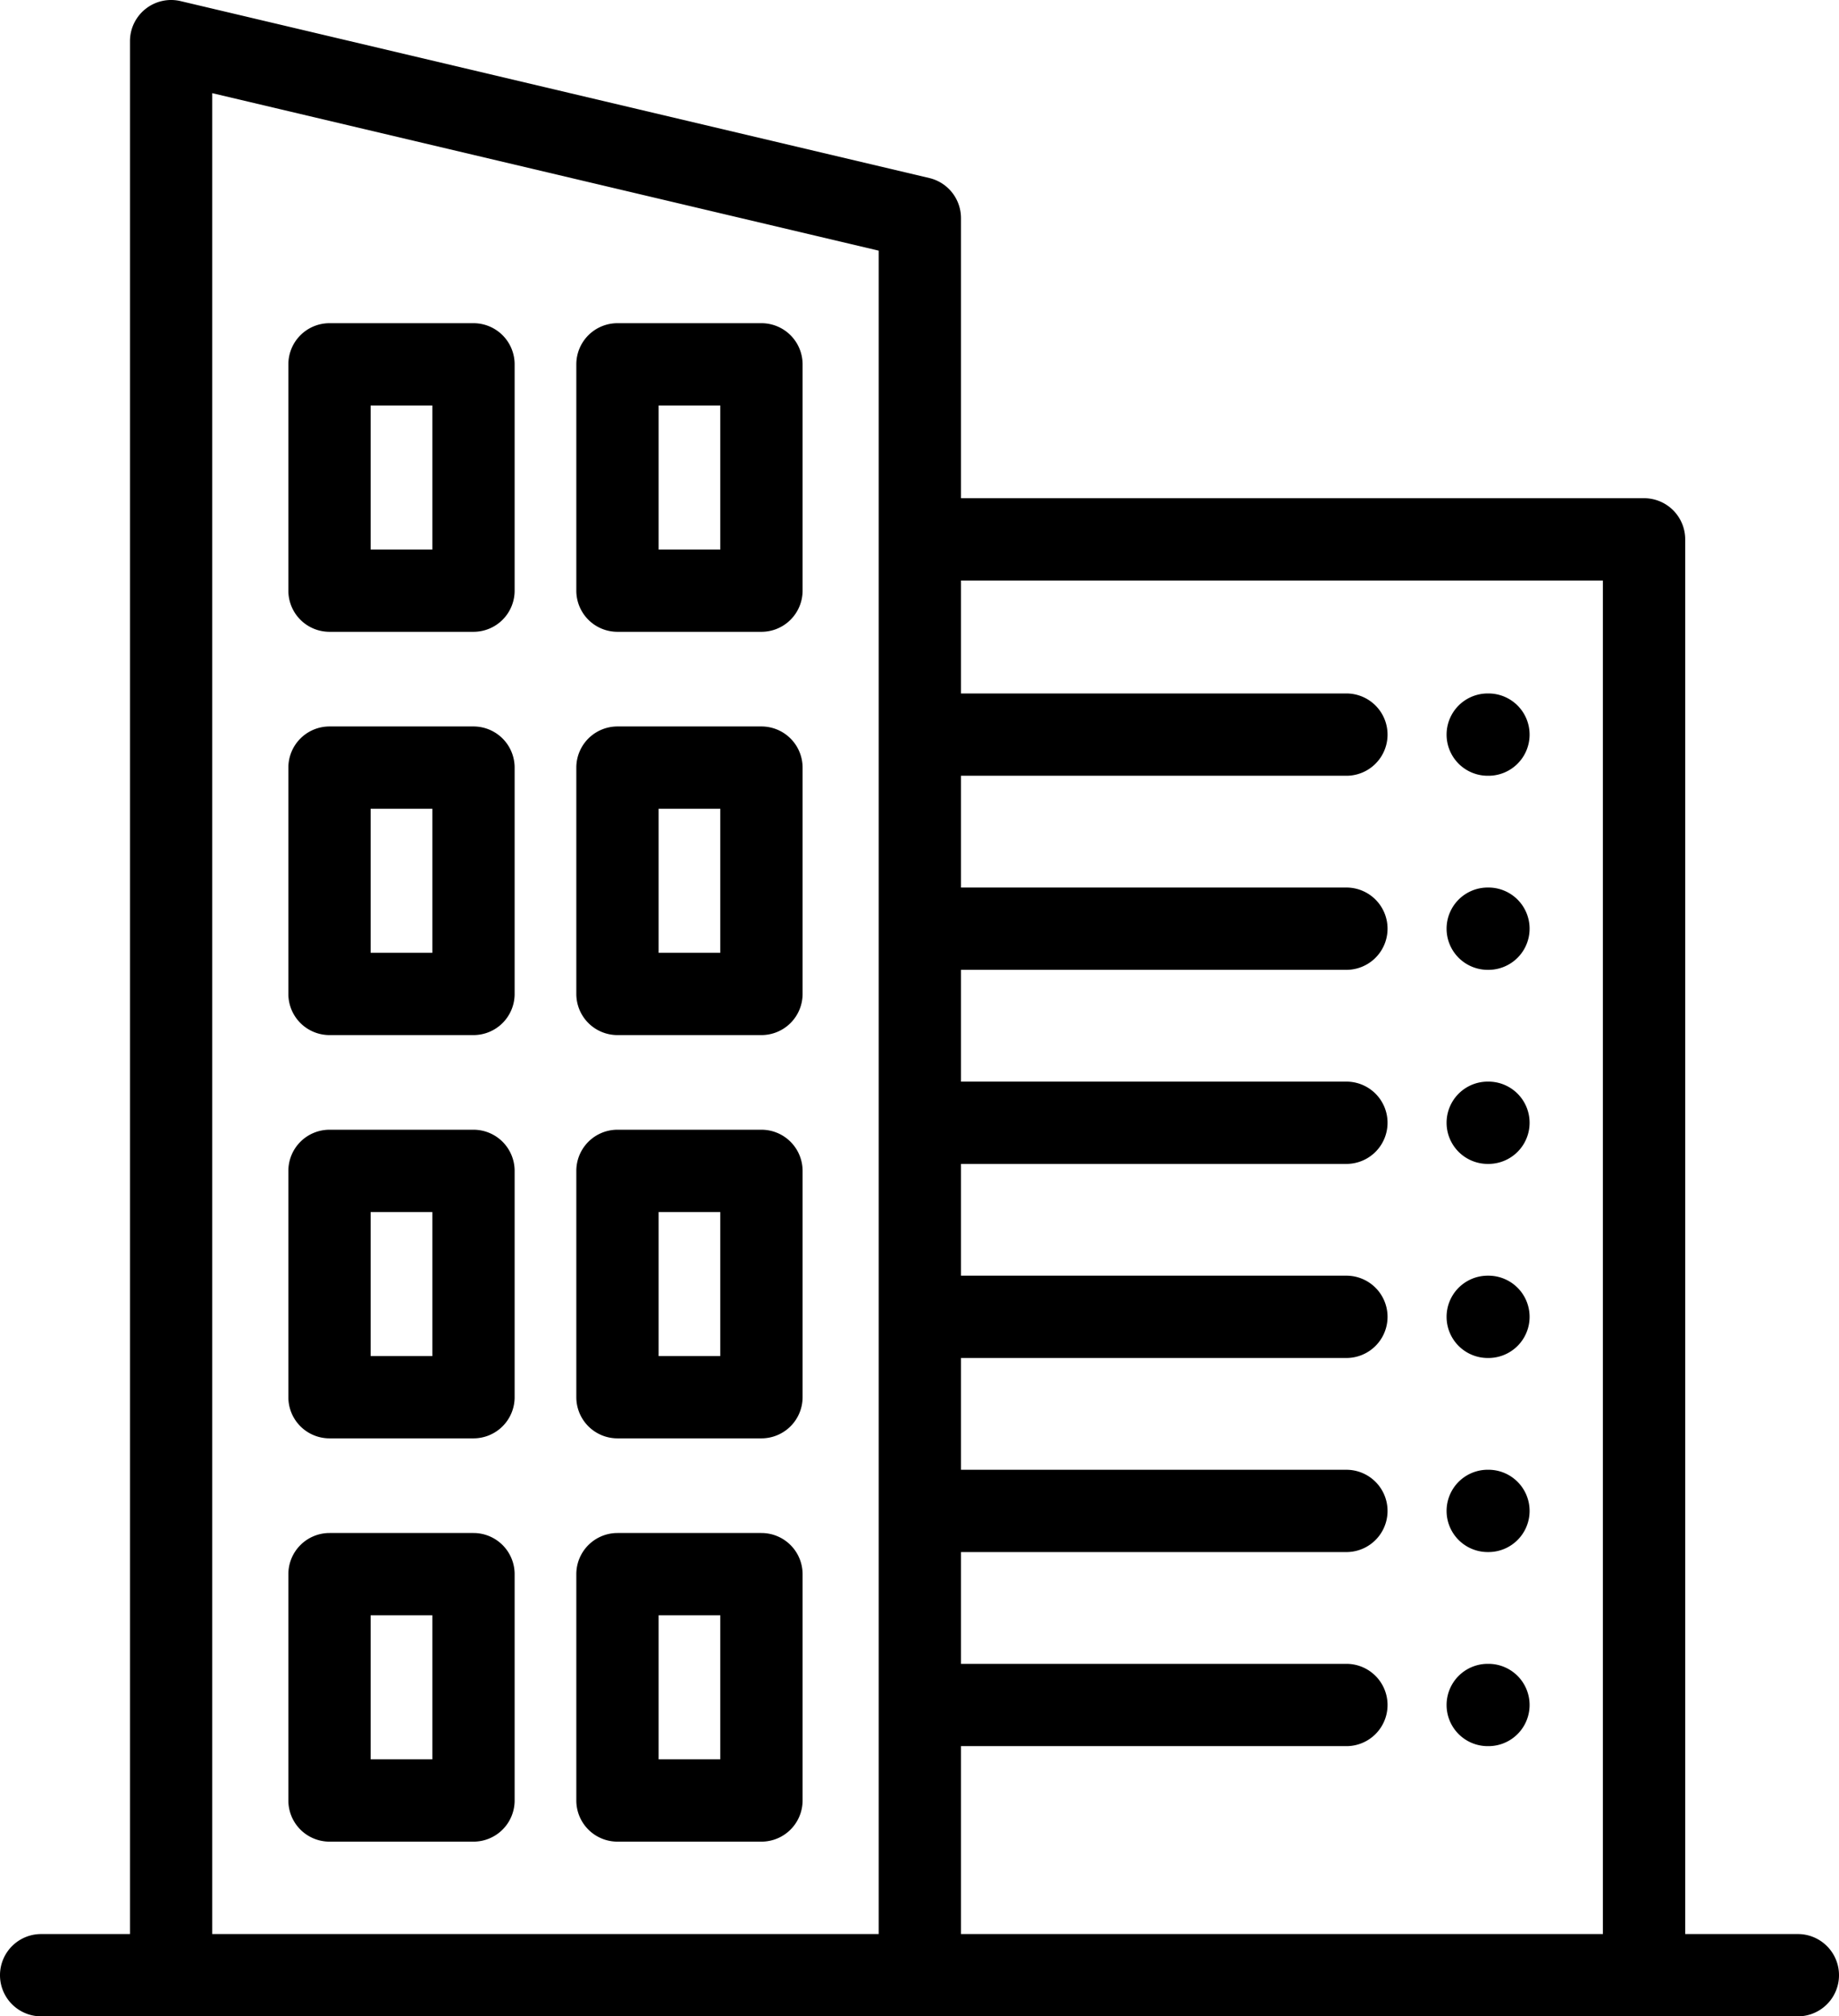 <svg xmlns="http://www.w3.org/2000/svg" width="108.307" height="118.725" viewBox="0 0 108.307 118.725">
  <g id="_001-office" data-name="001-office" transform="translate(-22.465)">
    <g id="Group_97" data-name="Group 97" transform="translate(39.446 19.03)">
      <g id="Group_96" data-name="Group 96">
        <path id="Path_256" data-name="Path 256" d="M106.6,82.068h-8.48a2.423,2.423,0,0,0-2.423,2.423V97.817a2.423,2.423,0,0,0,2.423,2.423h8.48a2.423,2.423,0,0,0,2.423-2.423V84.491A2.423,2.423,0,0,0,106.6,82.068Zm-2.423,13.326h-3.635v-8.48h3.635Z" transform="translate(-95.695 -82.068)"/>
      </g>
    </g>
    <g id="Group_99" data-name="Group 99" transform="translate(56.407 19.03)">
      <g id="Group_98" data-name="Group 98">
        <path id="Path_257" data-name="Path 257" d="M179.741,82.068h-8.48a2.423,2.423,0,0,0-2.423,2.423V97.817a2.423,2.423,0,0,0,2.423,2.423h8.48a2.423,2.423,0,0,0,2.423-2.423V84.491A2.423,2.423,0,0,0,179.741,82.068Zm-2.423,13.326h-3.634v-8.48h3.634Z" transform="translate(-168.838 -82.068)"/>
      </g>
    </g>
    <g id="Group_101" data-name="Group 101" transform="translate(39.446 42.775)">
      <g id="Group_100" data-name="Group 100">
        <path id="Path_258" data-name="Path 258" d="M106.6,184.467h-8.48a2.423,2.423,0,0,0-2.423,2.423v13.326a2.423,2.423,0,0,0,2.423,2.423h8.48a2.423,2.423,0,0,0,2.423-2.423V186.89A2.423,2.423,0,0,0,106.6,184.467Zm-2.423,13.326h-3.635v-8.48h3.635Z" transform="translate(-95.695 -184.467)"/>
      </g>
    </g>
    <g id="Group_103" data-name="Group 103" transform="translate(56.407 42.775)">
      <g id="Group_102" data-name="Group 102">
        <path id="Path_259" data-name="Path 259" d="M179.741,184.467h-8.48a2.423,2.423,0,0,0-2.423,2.423v13.326a2.423,2.423,0,0,0,2.423,2.423h8.48a2.423,2.423,0,0,0,2.423-2.423V186.89A2.423,2.423,0,0,0,179.741,184.467Zm-2.423,13.326h-3.634v-8.48h3.634Z" transform="translate(-168.838 -184.467)"/>
      </g>
    </g>
    <g id="Group_105" data-name="Group 105" transform="translate(39.446 66.52)">
      <g id="Group_104" data-name="Group 104">
        <path id="Path_260" data-name="Path 260" d="M106.6,286.867h-8.48a2.423,2.423,0,0,0-2.423,2.423v13.326a2.423,2.423,0,0,0,2.423,2.423h8.48a2.423,2.423,0,0,0,2.423-2.423V289.29A2.423,2.423,0,0,0,106.6,286.867Zm-2.423,13.326h-3.635v-8.48h3.635Z" transform="translate(-95.695 -286.867)"/>
      </g>
    </g>
    <g id="Group_107" data-name="Group 107" transform="translate(56.407 66.52)">
      <g id="Group_106" data-name="Group 106">
        <path id="Path_261" data-name="Path 261" d="M179.741,286.867h-8.48a2.423,2.423,0,0,0-2.423,2.423v13.326a2.423,2.423,0,0,0,2.423,2.423h8.48a2.423,2.423,0,0,0,2.423-2.423V289.29A2.423,2.423,0,0,0,179.741,286.867Zm-2.423,13.326h-3.634v-8.48h3.634Z" transform="translate(-168.838 -286.867)"/>
      </g>
    </g>
    <g id="Group_109" data-name="Group 109" transform="translate(39.446 90.266)">
      <g id="Group_108" data-name="Group 108">
        <path id="Path_262" data-name="Path 262" d="M106.6,389.267h-8.48a2.423,2.423,0,0,0-2.423,2.423v13.326a2.423,2.423,0,0,0,2.423,2.423h8.48a2.423,2.423,0,0,0,2.423-2.423V391.69A2.423,2.423,0,0,0,106.6,389.267Zm-2.423,13.326h-3.635v-8.48h3.635Z" transform="translate(-95.695 -389.267)"/>
      </g>
    </g>
    <g id="Group_111" data-name="Group 111" transform="translate(56.407 90.266)">
      <g id="Group_110" data-name="Group 110">
        <path id="Path_263" data-name="Path 263" d="M179.741,389.267h-8.48a2.423,2.423,0,0,0-2.423,2.423v13.326a2.423,2.423,0,0,0,2.423,2.423h8.48a2.423,2.423,0,0,0,2.423-2.423V391.69A2.423,2.423,0,0,0,179.741,389.267Zm-2.423,13.326h-3.634v-8.48h3.634Z" transform="translate(-168.838 -389.267)"/>
      </g>
    </g>
    <g id="Group_113" data-name="Group 113" transform="translate(107.661 97.969)">
      <g id="Group_112" data-name="Group 112">
        <path id="Path_264" data-name="Path 264" d="M392.336,422.486h-.043a2.423,2.423,0,1,0,0,4.846h.043a2.423,2.423,0,1,0,0-4.846Z" transform="translate(-389.87 -422.486)"/>
      </g>
    </g>
    <g id="Group_115" data-name="Group 115" transform="translate(107.661 40.832)">
      <g id="Group_114" data-name="Group 114">
        <path id="Path_265" data-name="Path 265" d="M392.336,176.087h-.043a2.423,2.423,0,0,0,0,4.846h.043a2.423,2.423,0,0,0,0-4.846Z" transform="translate(-389.87 -176.087)"/>
      </g>
    </g>
    <g id="Group_117" data-name="Group 117" transform="translate(107.661 52.259)">
      <g id="Group_116" data-name="Group 116">
        <path id="Path_266" data-name="Path 266" d="M392.336,225.367h-.043a2.423,2.423,0,1,0,0,4.846h.043a2.423,2.423,0,1,0,0-4.846Z" transform="translate(-389.87 -225.367)"/>
      </g>
    </g>
    <g id="Group_119" data-name="Group 119" transform="translate(107.661 63.687)">
      <g id="Group_118" data-name="Group 118">
        <path id="Path_267" data-name="Path 267" d="M392.336,274.646h-.043a2.423,2.423,0,0,0,0,4.846h.043a2.423,2.423,0,0,0,0-4.846Z" transform="translate(-389.87 -274.646)"/>
      </g>
    </g>
    <g id="Group_121" data-name="Group 121" transform="translate(107.661 75.114)">
      <g id="Group_120" data-name="Group 120">
        <path id="Path_268" data-name="Path 268" d="M392.336,323.926h-.043a2.423,2.423,0,0,0,0,4.846h.043a2.423,2.423,0,0,0,0-4.846Z" transform="translate(-389.87 -323.926)"/>
      </g>
    </g>
    <g id="Group_123" data-name="Group 123" transform="translate(107.661 86.541)">
      <g id="Group_122" data-name="Group 122">
        <path id="Path_269" data-name="Path 269" d="M392.336,373.206h-.043a2.423,2.423,0,1,0,0,4.846h.043a2.423,2.423,0,1,0,0-4.846Z" transform="translate(-389.87 -373.206)"/>
      </g>
    </g>
    <g id="Group_125" data-name="Group 125" transform="translate(22.465 0)">
      <g id="Group_124" data-name="Group 124">
        <path id="Path_270" data-name="Path 270" d="M128.349,113.879h-6.635V31.758a2.423,2.423,0,0,0-2.423-2.423H79.061V12.842A2.423,2.423,0,0,0,77.2,10.484L33.1.065a2.423,2.423,0,0,0-2.98,2.358V113.879H24.888a2.423,2.423,0,0,0,0,4.846H128.349a2.423,2.423,0,0,0,0-4.846ZM74.215,31.758v82.121H34.963V5.485l39.252,9.274Zm42.652,82.121H79.061V102.815h22.7a2.423,2.423,0,1,0,0-4.846h-22.7V91.388h22.7a2.423,2.423,0,1,0,0-4.846h-22.7V79.96h22.7a2.423,2.423,0,1,0,0-4.846h-22.7V68.533h22.7a2.423,2.423,0,1,0,0-4.846h-22.7V57.105h22.7a2.423,2.423,0,1,0,0-4.846h-22.7V45.678h22.7a2.423,2.423,0,1,0,0-4.846h-22.7V34.181h37.806v79.7Z" transform="translate(-22.465 0)"/>
      </g>
    </g>
  </g>
</svg>
